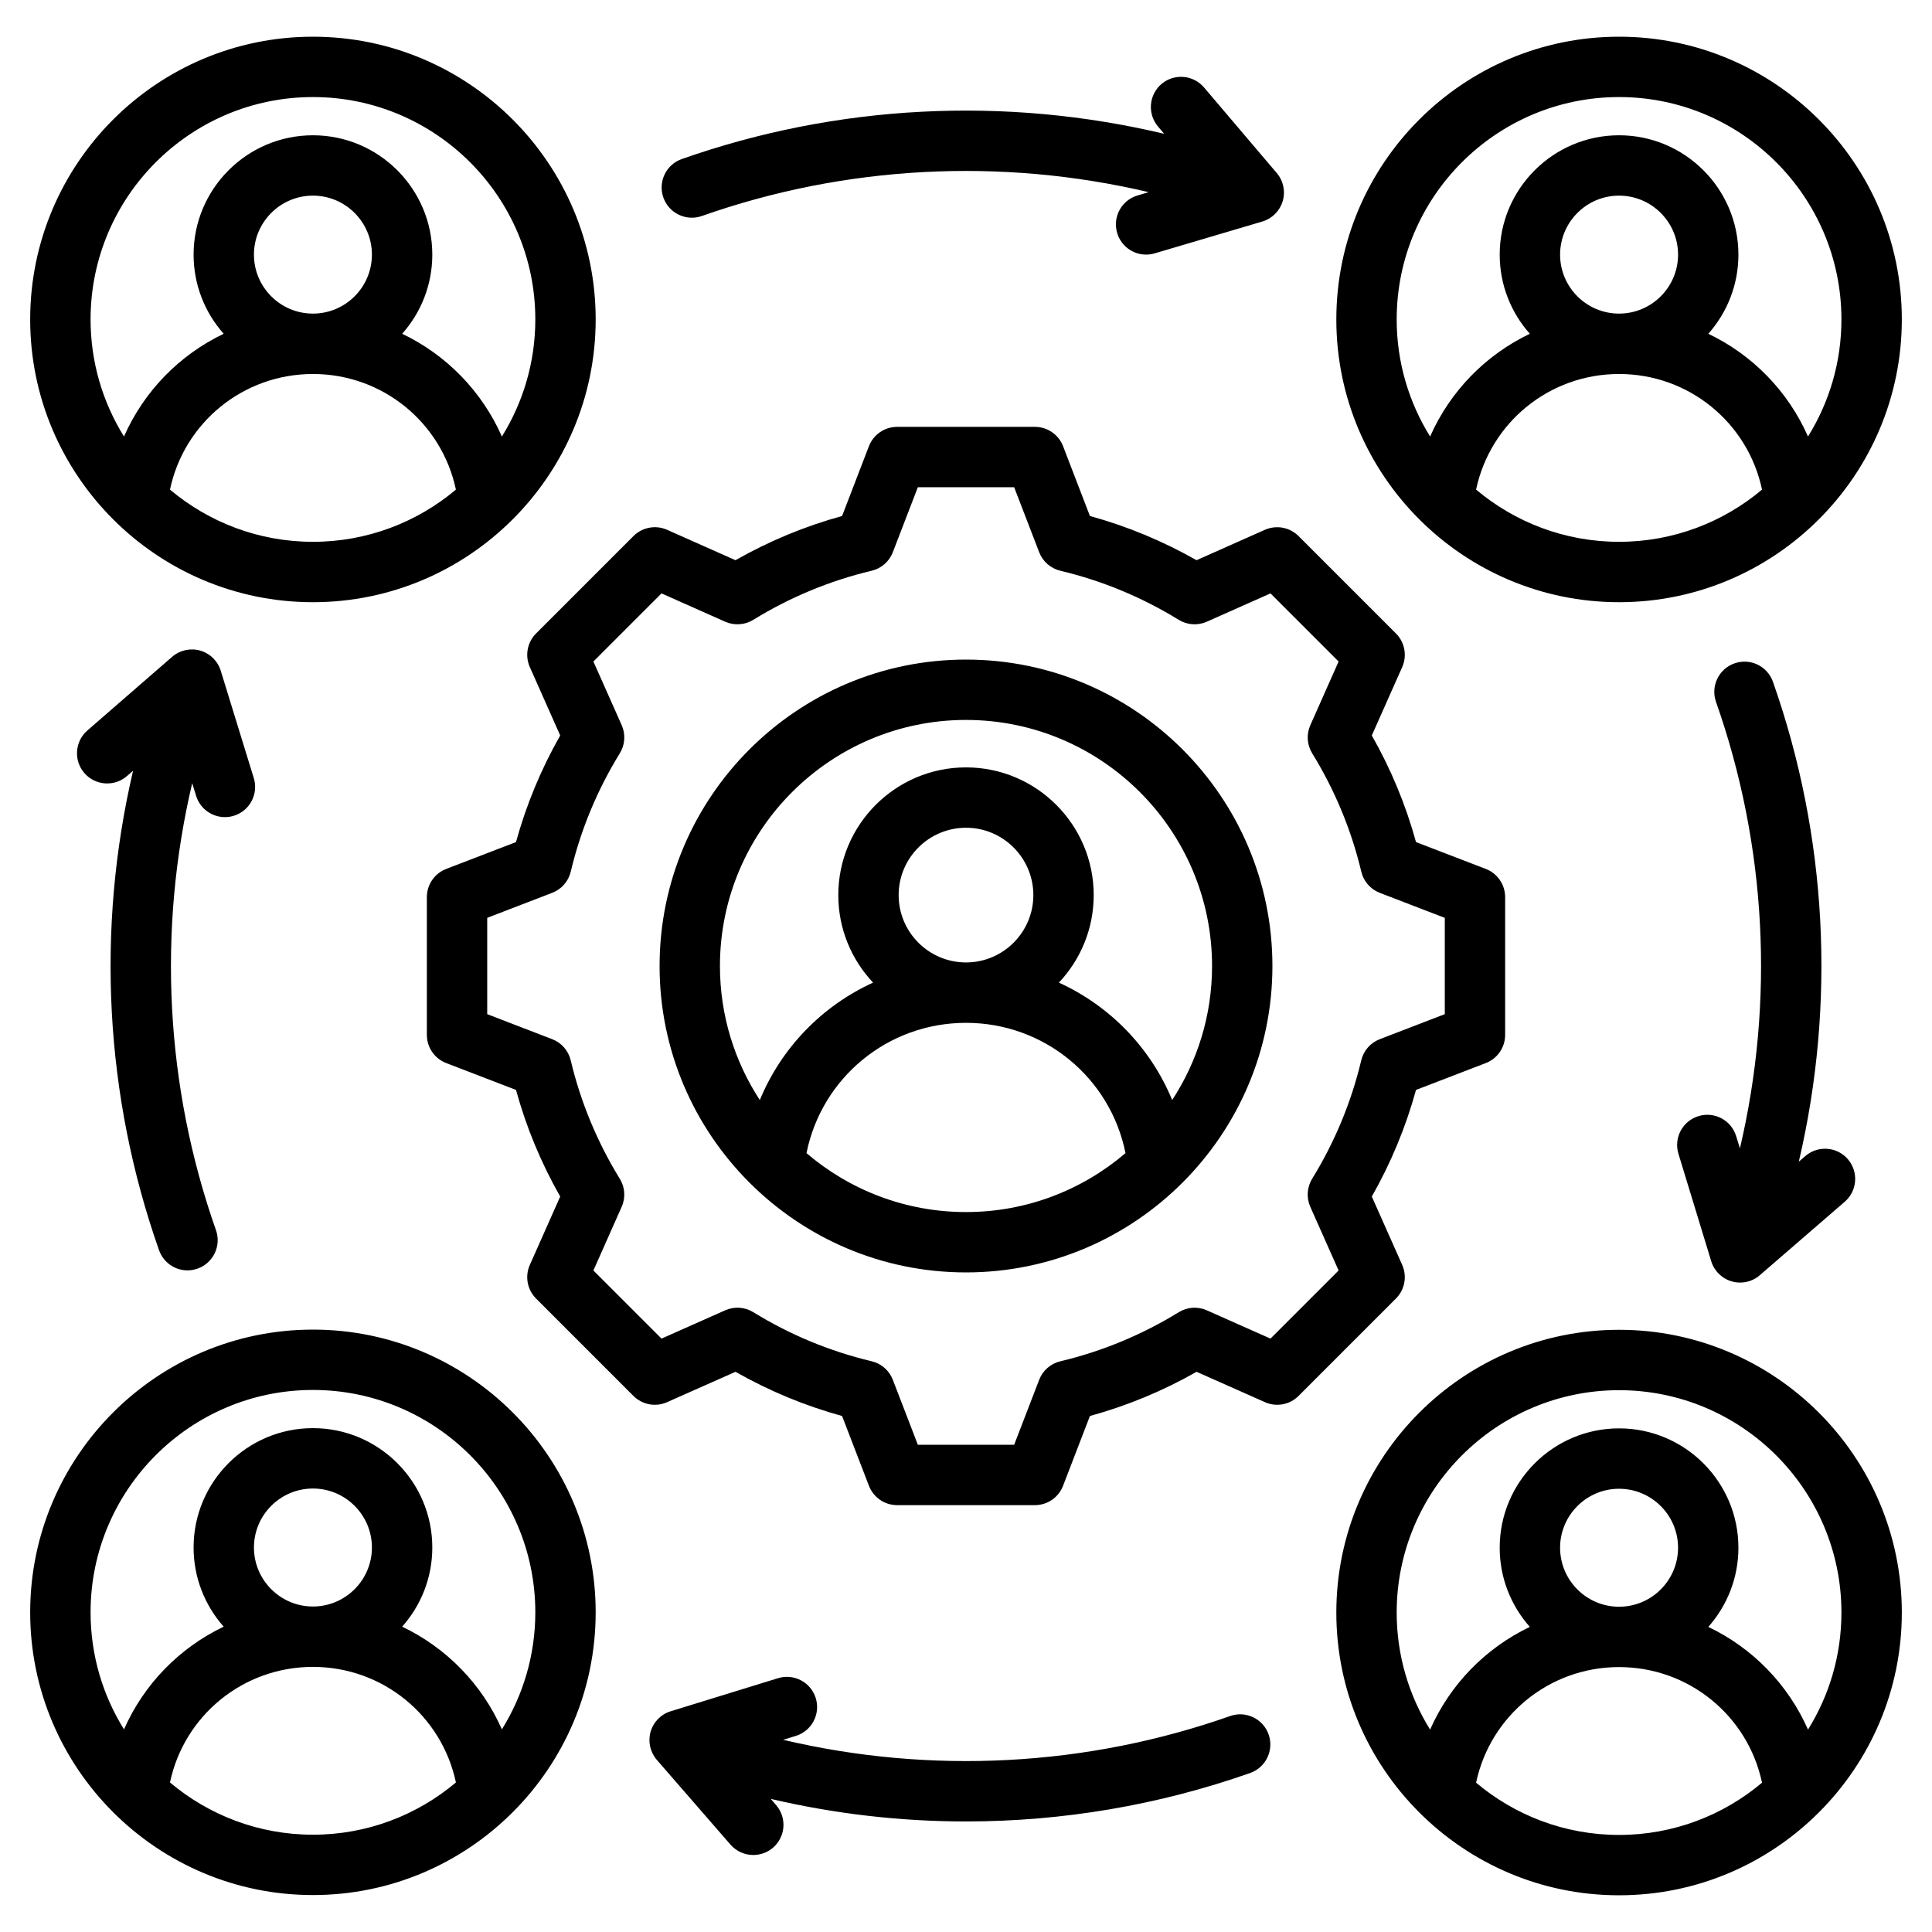 <svg width="50" height="50" viewBox="0 0 50 50" fill="none" xmlns="http://www.w3.org/2000/svg">
<g clip-path="url(#clip0_3068_6207)">
<path d="M36.289 32.736L35.502 30.966C35.998 30.096 36.381 29.171 36.646 28.207L38.453 27.512C38.754 27.396 38.953 27.106 38.953 26.783V23.217C38.953 22.894 38.754 22.604 38.453 22.488L36.646 21.793C36.381 20.829 35.998 19.904 35.502 19.034L36.289 17.264C36.42 16.968 36.356 16.623 36.127 16.394L33.606 13.873C33.377 13.645 33.032 13.581 32.736 13.711L30.966 14.498C30.096 14.003 29.171 13.619 28.207 13.354L27.512 11.547C27.396 11.246 27.106 11.047 26.783 11.047H23.218C22.894 11.047 22.605 11.246 22.488 11.547L21.793 13.354C20.829 13.619 19.905 14.003 19.034 14.498L17.264 13.711C16.969 13.58 16.623 13.645 16.394 13.873L13.873 16.394C13.645 16.623 13.581 16.968 13.712 17.264L14.498 19.034C14.003 19.904 13.619 20.829 13.354 21.793L11.548 22.488C11.246 22.604 11.047 22.894 11.047 23.217V26.783C11.047 27.106 11.246 27.396 11.548 27.512L13.354 28.207C13.619 29.171 14.002 30.096 14.498 30.966L13.712 32.736C13.581 33.032 13.645 33.377 13.873 33.606L16.394 36.127C16.623 36.355 16.968 36.42 17.264 36.288L19.035 35.502C19.905 35.997 20.83 36.381 21.793 36.646L22.488 38.452C22.605 38.754 22.894 38.953 23.218 38.953H26.783C27.106 38.953 27.396 38.754 27.512 38.452L28.207 36.646C29.171 36.381 30.096 35.998 30.967 35.502L32.737 36.288C33.032 36.42 33.378 36.355 33.606 36.127L36.127 33.606C36.355 33.377 36.42 33.032 36.289 32.736ZM35.229 27.442C34.971 28.524 34.544 29.555 33.959 30.505C33.824 30.724 33.806 30.996 33.91 31.232L34.643 32.88L32.88 34.643L31.232 33.911C30.997 33.806 30.725 33.824 30.506 33.96C29.555 34.545 28.525 34.972 27.442 35.23C27.191 35.289 26.986 35.469 26.894 35.709L26.246 37.391H23.754L23.106 35.708C23.014 35.468 22.809 35.289 22.558 35.229C21.476 34.972 20.445 34.544 19.495 33.959C19.276 33.824 19.004 33.806 18.769 33.91L17.12 34.643L15.357 32.88L16.089 31.232C16.194 30.997 16.176 30.725 16.04 30.506C15.456 29.556 15.028 28.525 14.77 27.442C14.711 27.191 14.531 26.986 14.291 26.894L12.609 26.246V23.754L14.291 23.106C14.532 23.014 14.711 22.809 14.771 22.558C15.028 21.476 15.456 20.445 16.041 19.495C16.176 19.276 16.194 19.004 16.09 18.768L15.357 17.12L17.12 15.357L18.768 16.09C19.004 16.194 19.276 16.176 19.495 16.041C20.445 15.456 21.476 15.028 22.558 14.771C22.809 14.711 23.014 14.532 23.106 14.292L23.754 12.609H26.246L26.894 14.292C26.986 14.532 27.191 14.711 27.442 14.771C28.524 15.028 29.555 15.456 30.505 16.041C30.724 16.176 30.996 16.194 31.231 16.09L32.88 15.357L34.643 17.12L33.911 18.768C33.806 19.003 33.824 19.275 33.959 19.495C34.544 20.445 34.972 21.475 35.23 22.558C35.289 22.809 35.468 23.014 35.709 23.107L37.391 23.754V26.246L35.709 26.894C35.468 26.986 35.289 27.191 35.229 27.442ZM25 17.07C20.627 17.07 17.07 20.627 17.07 25C17.07 29.373 20.627 32.93 25 32.93C29.373 32.93 32.93 29.373 32.93 25C32.93 20.627 29.373 17.07 25 17.07ZM20.872 29.843C21.263 27.895 22.974 26.471 25 26.471C27.026 26.471 28.737 27.895 29.128 29.843C28.015 30.793 26.574 31.368 25 31.368C23.426 31.368 21.985 30.793 20.872 29.843ZM25 24.908C24.039 24.908 23.257 24.126 23.257 23.165C23.257 22.204 24.039 21.422 25 21.422C25.961 21.422 26.743 22.204 26.743 23.165C26.743 24.126 25.961 24.908 25 24.908ZM30.336 28.469C29.777 27.114 28.722 26.031 27.404 25.43C27.962 24.838 28.305 24.041 28.305 23.165C28.305 21.343 26.823 19.86 25 19.86C23.177 19.86 21.695 21.343 21.695 23.165C21.695 24.041 22.038 24.838 22.595 25.43C21.278 26.031 20.223 27.114 19.664 28.469C19.012 27.47 18.632 26.279 18.632 25C18.632 21.489 21.489 18.632 25 18.632C28.511 18.632 31.368 21.489 31.368 25C31.368 26.279 30.988 27.47 30.336 28.469ZM8.099 15.585C12.133 15.585 15.416 12.302 15.416 8.267C15.416 4.232 12.134 0.95 8.099 0.95C4.064 0.95 0.781 4.232 0.781 8.267C0.781 12.302 4.064 15.585 8.099 15.585ZM4.399 12.671C4.764 10.94 6.291 9.679 8.099 9.679C9.906 9.679 11.433 10.941 11.799 12.671C10.798 13.513 9.507 14.022 8.099 14.022C6.691 14.022 5.4 13.513 4.399 12.671ZM6.572 6.59C6.572 5.748 7.257 5.063 8.099 5.063C8.94 5.063 9.625 5.748 9.625 6.59C9.625 7.432 8.94 8.116 8.099 8.116C7.257 8.116 6.572 7.432 6.572 6.59ZM8.099 2.512C11.272 2.512 13.854 5.094 13.854 8.267C13.854 9.378 13.536 10.416 12.989 11.297C12.472 10.125 11.551 9.184 10.408 8.638C10.893 8.093 11.188 7.375 11.188 6.59C11.188 4.887 9.802 3.501 8.099 3.501C6.395 3.501 5.01 4.887 5.01 6.59C5.01 7.375 5.305 8.093 5.789 8.638C4.646 9.184 3.725 10.125 3.209 11.297C2.661 10.416 2.344 9.378 2.344 8.267C2.344 5.094 4.925 2.512 8.099 2.512ZM41.901 15.585C45.936 15.585 49.219 12.302 49.219 8.267C49.219 4.232 45.936 0.95 41.901 0.95C37.866 0.95 34.584 4.232 34.584 8.267C34.584 12.302 37.867 15.585 41.901 15.585ZM38.201 12.671C38.567 10.94 40.094 9.679 41.901 9.679C43.709 9.679 45.236 10.941 45.601 12.671C44.6 13.513 43.309 14.022 41.901 14.022C40.493 14.022 39.203 13.513 38.201 12.671ZM40.375 6.59C40.375 5.748 41.06 5.063 41.901 5.063C42.743 5.063 43.428 5.748 43.428 6.59C43.428 7.432 42.743 8.116 41.901 8.116C41.06 8.116 40.375 7.432 40.375 6.59ZM41.901 2.512C45.075 2.512 47.656 5.094 47.656 8.267C47.656 9.378 47.339 10.416 46.791 11.297C46.275 10.125 45.354 9.184 44.211 8.638C44.695 8.093 44.99 7.375 44.99 6.59C44.99 4.887 43.605 3.501 41.901 3.501C40.198 3.501 38.812 4.887 38.812 6.59C38.812 7.375 39.107 8.093 39.592 8.638C38.449 9.184 37.528 10.125 37.011 11.297C36.464 10.416 36.146 9.378 36.146 8.267C36.146 5.094 38.728 2.512 41.901 2.512ZM41.901 34.415C37.867 34.415 34.584 37.698 34.584 41.733C34.584 45.768 37.866 49.05 41.901 49.05C45.936 49.05 49.219 45.768 49.219 41.733C49.219 37.698 45.936 34.415 41.901 34.415ZM38.201 46.136C38.567 44.406 40.094 43.144 41.901 43.144C43.709 43.144 45.236 44.406 45.601 46.136C44.6 46.979 43.309 47.488 41.901 47.488C40.493 47.488 39.203 46.979 38.201 46.136ZM40.375 40.055C40.375 39.214 41.06 38.529 41.901 38.529C42.743 38.529 43.428 39.214 43.428 40.055C43.428 40.897 42.743 41.582 41.901 41.582C41.06 41.582 40.375 40.897 40.375 40.055ZM46.791 44.762C46.275 43.59 45.354 42.65 44.211 42.104C44.695 41.558 44.99 40.841 44.99 40.055C44.99 38.352 43.605 36.966 41.901 36.966C40.198 36.966 38.812 38.352 38.812 40.055C38.812 40.841 39.107 41.558 39.592 42.104C38.449 42.65 37.528 43.59 37.011 44.762C36.464 43.882 36.146 42.844 36.146 41.733C36.146 38.56 38.728 35.978 41.901 35.978C45.075 35.978 47.656 38.559 47.656 41.733C47.656 42.844 47.339 43.882 46.791 44.762ZM8.099 34.41C4.064 34.41 0.781 37.692 0.781 41.727C0.781 45.762 4.064 49.044 8.099 49.044C12.134 49.044 15.416 45.762 15.416 41.727C15.416 37.692 12.133 34.41 8.099 34.41ZM4.399 46.13C4.764 44.4 6.291 43.139 8.099 43.139C9.906 43.139 11.433 44.4 11.799 46.13C10.798 46.973 9.507 47.482 8.099 47.482C6.691 47.482 5.4 46.973 4.399 46.13ZM6.572 40.05C6.572 39.208 7.257 38.523 8.099 38.523C8.94 38.523 9.625 39.208 9.625 40.05C9.625 40.891 8.94 41.576 8.099 41.576C7.257 41.576 6.572 40.891 6.572 40.05ZM12.989 44.756C12.472 43.584 11.551 42.644 10.408 42.098C10.893 41.552 11.188 40.835 11.188 40.049C11.188 38.346 9.802 36.96 8.099 36.96C6.395 36.96 5.01 38.346 5.01 40.049C5.01 40.835 5.305 41.552 5.789 42.098C4.646 42.644 3.725 43.584 3.209 44.756C2.661 43.876 2.344 42.838 2.344 41.727C2.344 38.554 4.925 35.972 8.099 35.972C11.272 35.972 13.854 38.554 13.854 41.727C13.854 42.838 13.536 43.876 12.989 44.756ZM32.832 44.888C32.975 45.295 32.761 45.741 32.355 45.885C29.979 46.721 27.489 47.139 25 47.139C23.303 47.139 21.607 46.944 19.947 46.555L20.084 46.714C20.368 47.039 20.333 47.533 20.008 47.816C19.86 47.944 19.677 48.007 19.495 48.007C19.277 48.007 19.06 47.916 18.905 47.739L16.999 45.546C16.826 45.346 16.765 45.073 16.837 44.819C16.91 44.565 17.106 44.364 17.359 44.287L20.136 43.431C20.548 43.305 20.985 43.536 21.112 43.948C21.239 44.361 21.008 44.798 20.596 44.925L20.268 45.026C24.084 45.926 28.11 45.723 31.836 44.411C32.242 44.267 32.689 44.481 32.832 44.888ZM17.168 5.112C17.024 4.705 17.238 4.259 17.645 4.116C21.666 2.7 26.012 2.485 30.129 3.463L29.97 3.276C29.691 2.947 29.731 2.454 30.059 2.174C30.388 1.895 30.881 1.935 31.161 2.264L33.042 4.478C33.214 4.679 33.271 4.953 33.196 5.207C33.12 5.46 32.922 5.658 32.669 5.733L29.882 6.557C29.808 6.579 29.734 6.589 29.66 6.589C29.323 6.589 29.012 6.369 28.912 6.029C28.789 5.616 29.025 5.181 29.439 5.059L29.728 4.973C25.913 4.075 21.888 4.278 18.164 5.59C17.757 5.733 17.311 5.519 17.168 5.112ZM45.029 29.72C45.925 25.907 45.721 21.886 44.41 18.164C44.267 17.757 44.481 17.311 44.888 17.168C45.295 17.024 45.741 17.238 45.884 17.645C47.293 21.645 47.513 25.966 46.553 30.064L46.72 29.92C47.047 29.637 47.54 29.673 47.822 29.999C48.104 30.326 48.068 30.819 47.742 31.101L45.544 33.002C45.401 33.127 45.219 33.193 45.033 33.193C44.961 33.193 44.888 33.182 44.817 33.162C44.563 33.089 44.363 32.892 44.286 32.639L43.438 29.86C43.312 29.448 43.544 29.011 43.957 28.885C44.37 28.759 44.806 28.991 44.932 29.404L45.029 29.72ZM4.974 20.268C4.075 24.084 4.277 28.11 5.589 31.836C5.733 32.243 5.519 32.689 5.112 32.832C5.026 32.862 4.939 32.877 4.852 32.877C4.53 32.877 4.229 32.676 4.116 32.355C2.708 28.359 2.487 24.041 3.444 19.947L3.286 20.084C2.961 20.367 2.467 20.333 2.184 20.007C1.901 19.682 1.936 19.188 2.261 18.905L4.454 16.999C4.653 16.826 4.927 16.765 5.181 16.837C5.435 16.91 5.635 17.106 5.713 17.359L6.568 20.136C6.695 20.548 6.464 20.985 6.052 21.112C5.975 21.136 5.898 21.147 5.821 21.147C5.487 21.147 5.178 20.931 5.075 20.596L4.974 20.268Z" fill="black"/>
</g>
<defs>
<clipPath id="clip0_3068_6207">
<rect width="50" height="50" fill="white"/>
</clipPath>
</defs>
</svg>
